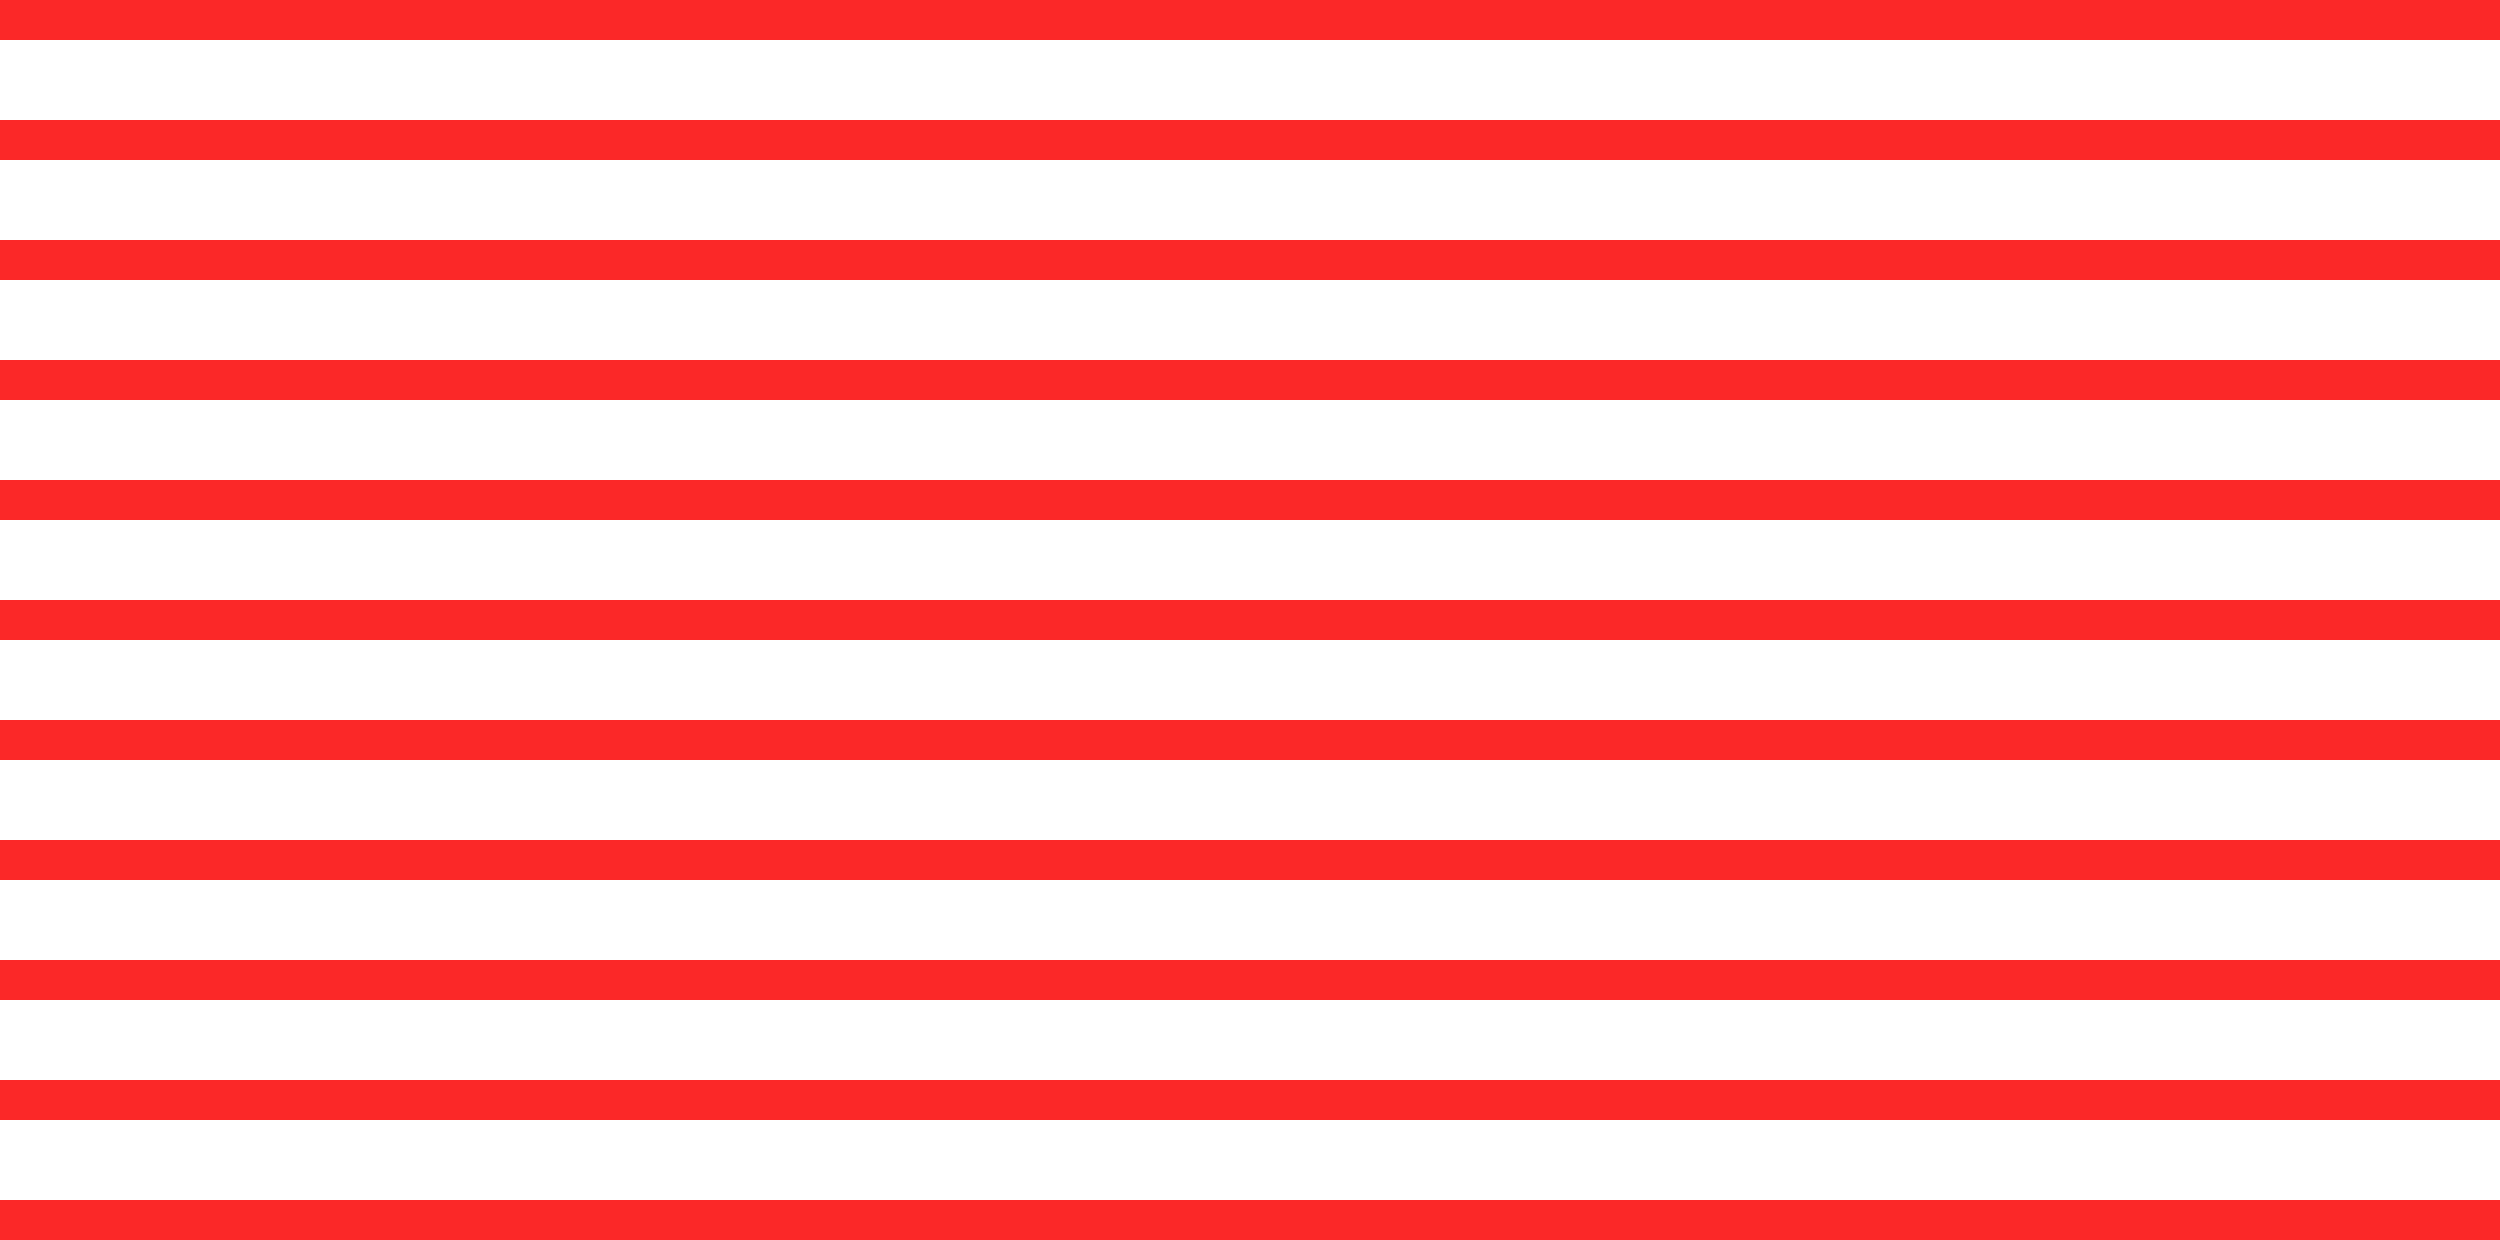 <svg width="500" height="248" viewBox="0 0 500 248" fill="none" xmlns="http://www.w3.org/2000/svg">
<line y1="28" x2="500" y2="28" stroke="#FB2828" stroke-width="8"/>
<line y1="4" x2="500" y2="4" stroke="#FB2828" stroke-width="8"/>
<line y1="52" x2="500" y2="52" stroke="#FB2828" stroke-width="8"/>
<line y1="76" x2="500" y2="76" stroke="#FB2828" stroke-width="8"/>
<line y1="100" x2="500" y2="100" stroke="#FB2828" stroke-width="8"/>
<line y1="124" x2="500" y2="124" stroke="#FB2828" stroke-width="8"/>
<line y1="148" x2="500" y2="148" stroke="#FB2828" stroke-width="8"/>
<line y1="172" x2="500" y2="172" stroke="#FB2828" stroke-width="8"/>
<line y1="196" x2="500" y2="196" stroke="#FB2828" stroke-width="8"/>
<line y1="220" x2="500" y2="220" stroke="#FB2828" stroke-width="8"/>
<line y1="244" x2="500" y2="244" stroke="#FB2828" stroke-width="8"/>
</svg>
